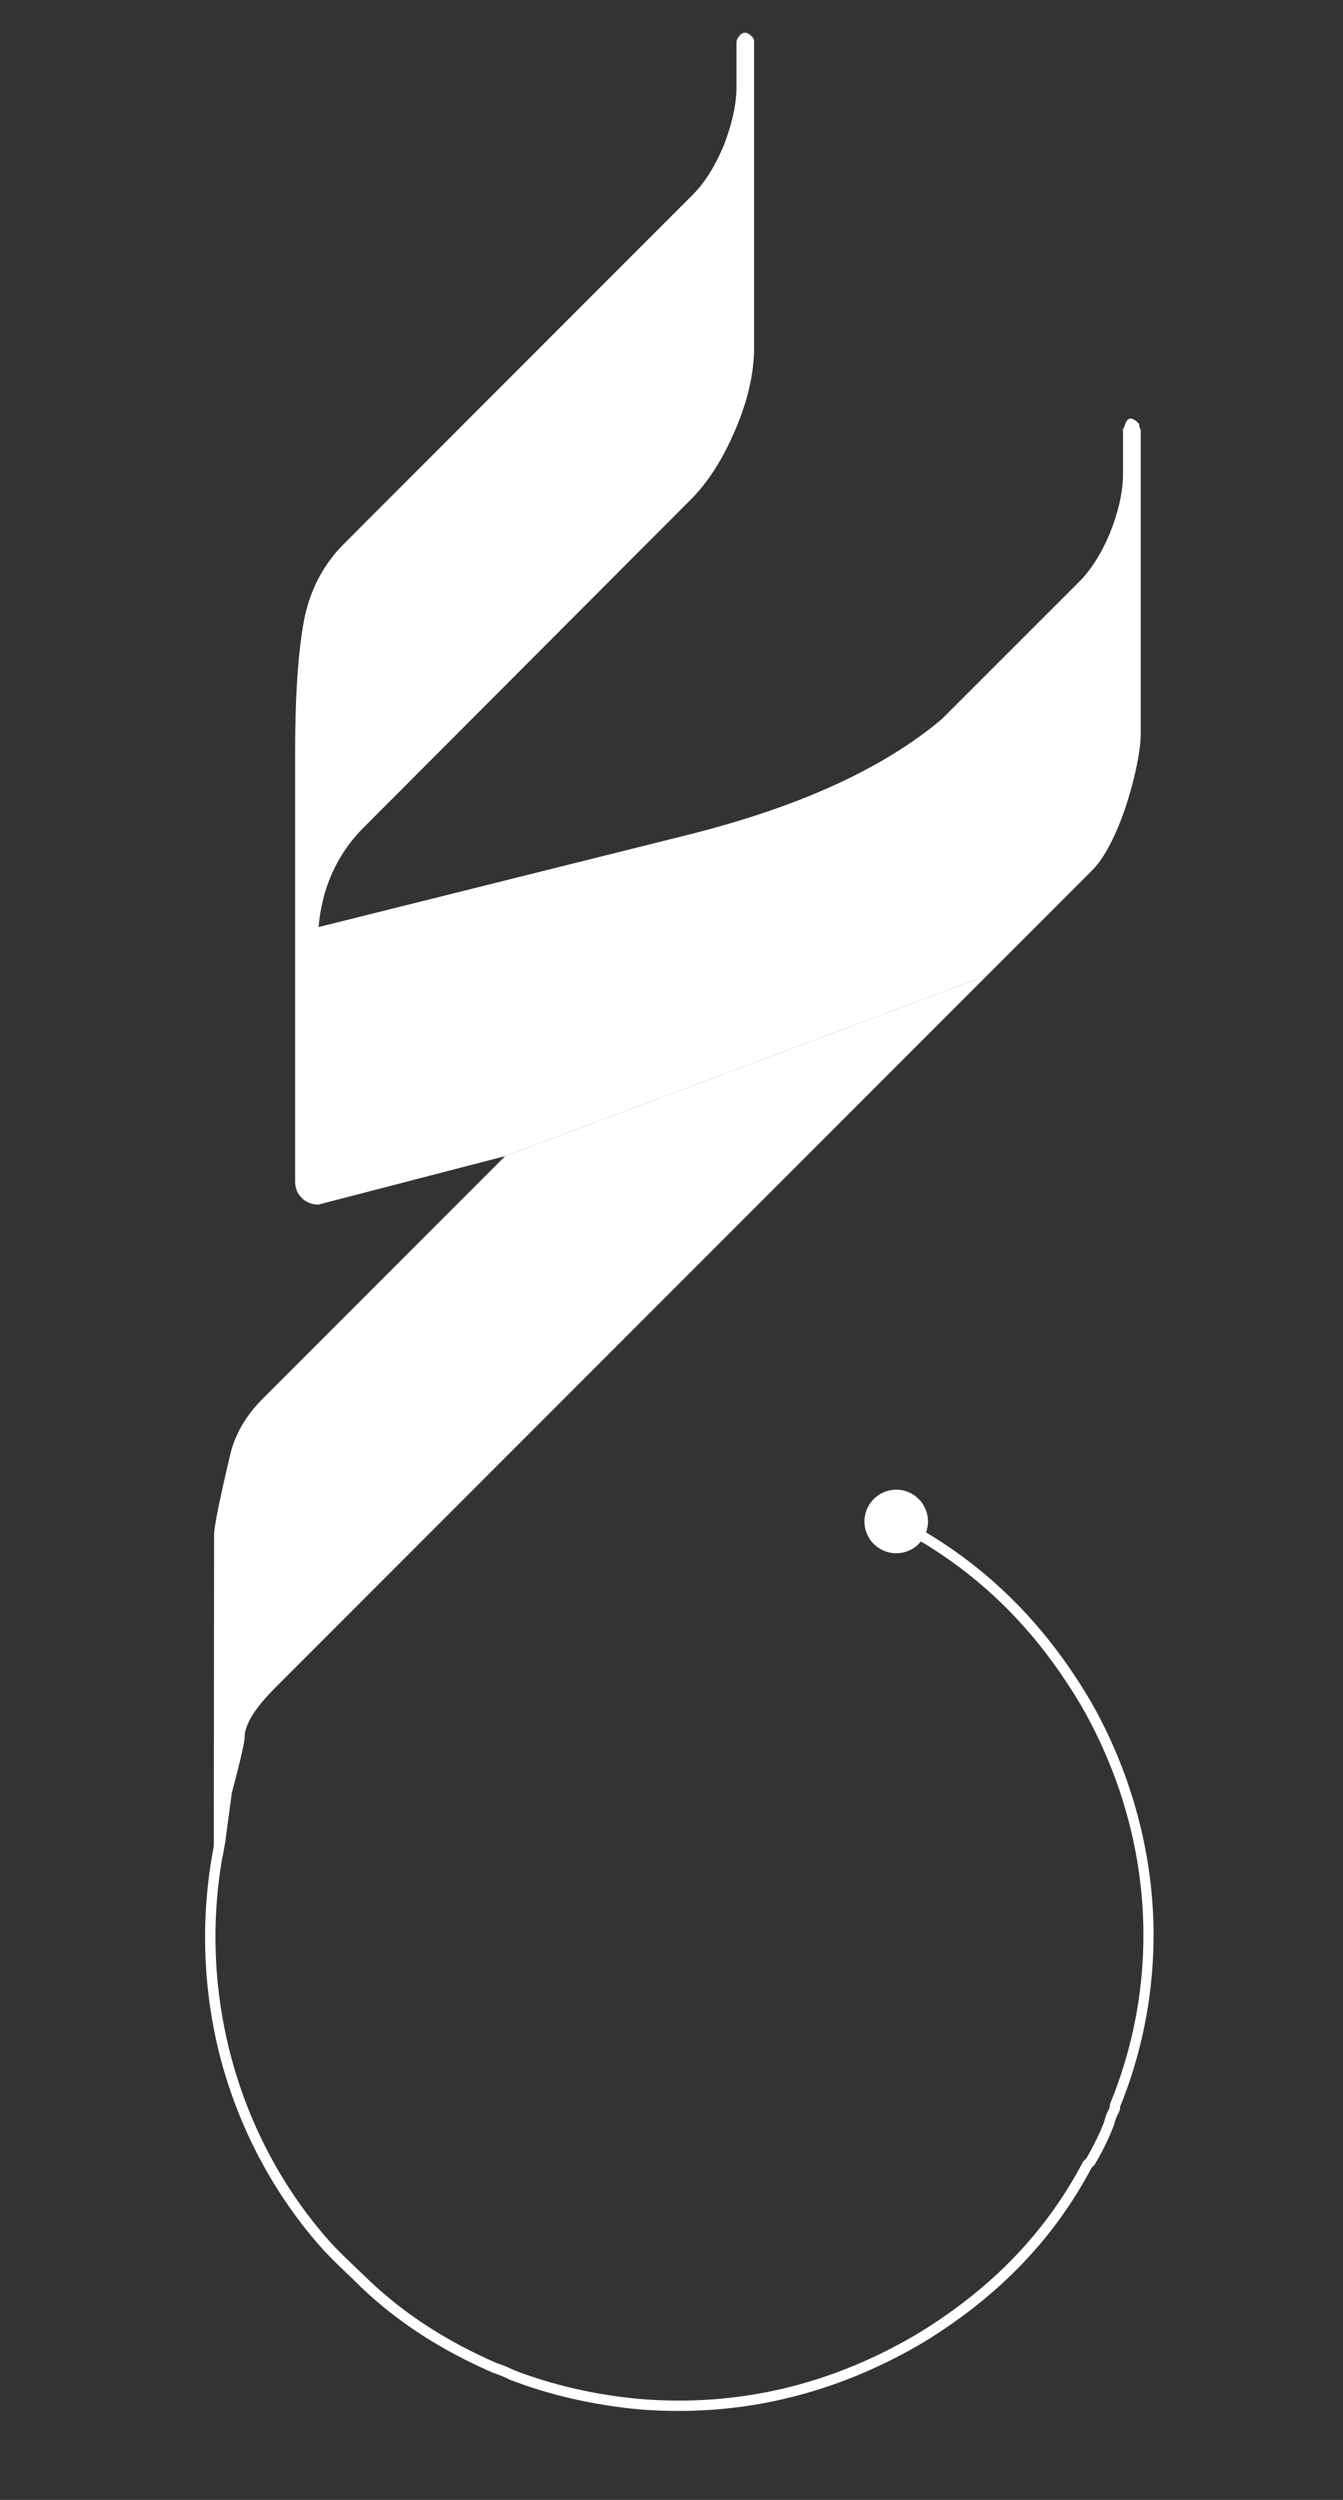 <svg version="1.2" xmlns="http://www.w3.org/2000/svg" viewBox="0 0 1296 2411" width="1296" height="2411" fill="white">
	<rect x="0" y="0" width="1296" height="2411" fill="#333333" stroke="none"/>
	<title>AdobeStock_299122182-ai</title>
	<defs>
		<linearGradient id="g1" x2="1" gradientUnits="userSpaceOnUse" gradientTransform="matrix(-266.579,-670.487,1276.467,-507.511,50.045,1684.428)">
			<stop offset="0" stop-color="#fefefe"/>
			<stop offset=".715" stop-color="#fefefe"/>
			<stop offset="1" stop-color="#2f2c2d"/>
		</linearGradient>
	</defs>

	<g id="_Artboards_">
	</g>
	<g id="Background">
	</g>
	<g id="Layer02">
		<g id="&lt;Group&gt;">
			<g id="&lt;Group&gt;">
			</g>
			<g id="&lt;Group&gt;">
			</g>
			<path id="&lt;Path&gt;" class="s0" d="m895.5 1467.4c0 16.9-13.7 30.6-30.6 30.6-17 0-30.7-13.7-30.7-30.6 0-17 13.7-30.7 30.7-30.7 16.9 0 30.6 13.7 30.6 30.7z"/>
			<path id="&lt;Path&gt;" class="s0" d="m654.6 2325.2q-19.3 0-38.6-1.6c-44-4.2-85.4-13.7-123.4-28.3l-0.5-0.2c-5.4-2.7-10.2-4.7-16.3-6.7l-0.4-0.2c-49.6-21.5-91-48.3-126.5-81.9l-0.1-0.1c-4.6-4.7-9.4-9.2-14-13.6-9-8.6-18.4-17.6-27.2-27.7-45.7-52.5-78.8-116.3-96-184.5-16.7-66.9-18.2-137.9-4.1-205.6 0.5-2.7 3.2-4.4 5.9-3.8 2.7 0.5 4.4 3.2 3.9 5.9-28.3 135.8 8.3 278.4 97.8 381.4 8.5 9.8 17.3 18.2 26.6 27.1 4.7 4.4 9.4 8.9 14.2 13.6 34.5 32.8 74.9 58.9 123.3 80 6.4 2.1 11.4 4.2 17.2 7 37.1 14.3 77.6 23.6 120.4 27.6 95.4 8 186.6-13.6 271-64.3 70.4-43.4 121.8-97.1 157.1-164l0.9-1.2 2.6-2.6c7.1-12.3 12.6-23.6 17.2-35.3 1.1-5.4 3.2-9.7 5.3-13.8q0-0.1 0-0.3c0-0.9 0-2.5 0.9-4.5 50.3-123.5 40.2-262.5-27.8-381.5-41.2-70.1-92.9-122.8-158.2-161.2l-1-0.7-2.5-2.6c-5.9-3.3-11.5-6.2-19-9.7-2.5-1.2-3.6-4.2-2.4-6.7 1.2-2.5 4.1-3.5 6.6-2.4 8.1 3.8 14 6.8 20.3 10.5l1.1 0.8 2.6 2.5c66.4 39.3 119.2 93.1 161.2 164.5 33.8 59.2 54.3 125.9 59.3 192.9 5 67.3-5.8 135.6-31 197.5l-0.1 0.3q0 0.2 0 0.3c0 1 0 2.7-1.1 4.8-1.9 3.8-3.7 7.4-4.5 11.7l-0.3 0.8c-4.7 12.4-10.7 24.7-18.3 37.7l-0.8 1.1-2.5 2.4c-36.2 68.3-88.7 123-160.4 167.3-42.8 25.6-88 44.2-134.4 55.2-33.9 8.1-68.8 12.1-104 12.1z"/>
			<path id="&lt;Path&gt;" class="s1" d="m253.2 1349.3q-22.3 22.4-30.1 49.7-16.5 69.2-16.5 81.2l-0.3 300.9c-0.8 6.8 5.2 15 8.2 10.2 0.8-1.5 1.9-11.4 2.8-14.4l6.4-47.7q12.9-48.7 12.4-54.5 0.5-18 29.8-47.3l686.9-686.9-465.3 174.5z"/>
			<path id="&lt;Path&gt;" class="s0" d="m1100.8 708.1v-293.8q-1.5-1.8-1.5-4.9 0-0.7-0.7-1.2-8.8-9-12.4-0.1-2.1 6.3-2.5 5.4-0.5-0.1-0.1 1.1l0.1 0.6v44q-0.5 24.3-12.4 54.5-12.6 30-29.8 47.3l-132.5 132.4q-84.7 71.6-245 111.7l-356.6 89q5-56.4 42.1-94.6l317.8-318.4q24.8-25.1 42.8-67.8 17.6-41.6 17.6-78.2v-168.9-124.9q0.4-3.8-2.3-6.3-6.8-7-12.4 0.2-2 2.3-2.3 5.3v1.7 43.9q-0.6 24.3-12.4 54.5-12.7 30.2-29.9 47.3l-336.5 336.6q-29.9 30-38.5 73.6-8.6 46-8.6 127.9v413.5q0.1 9.7 6.1 15.4l0.3 0.4q6 6.2 15.8 6.5l180.5-46.8 465.3-174.5 101.7-101.7c26.7-27.3 46.3-102.4 46.3-130.7z"/>
		</g>
	</g>
</svg>